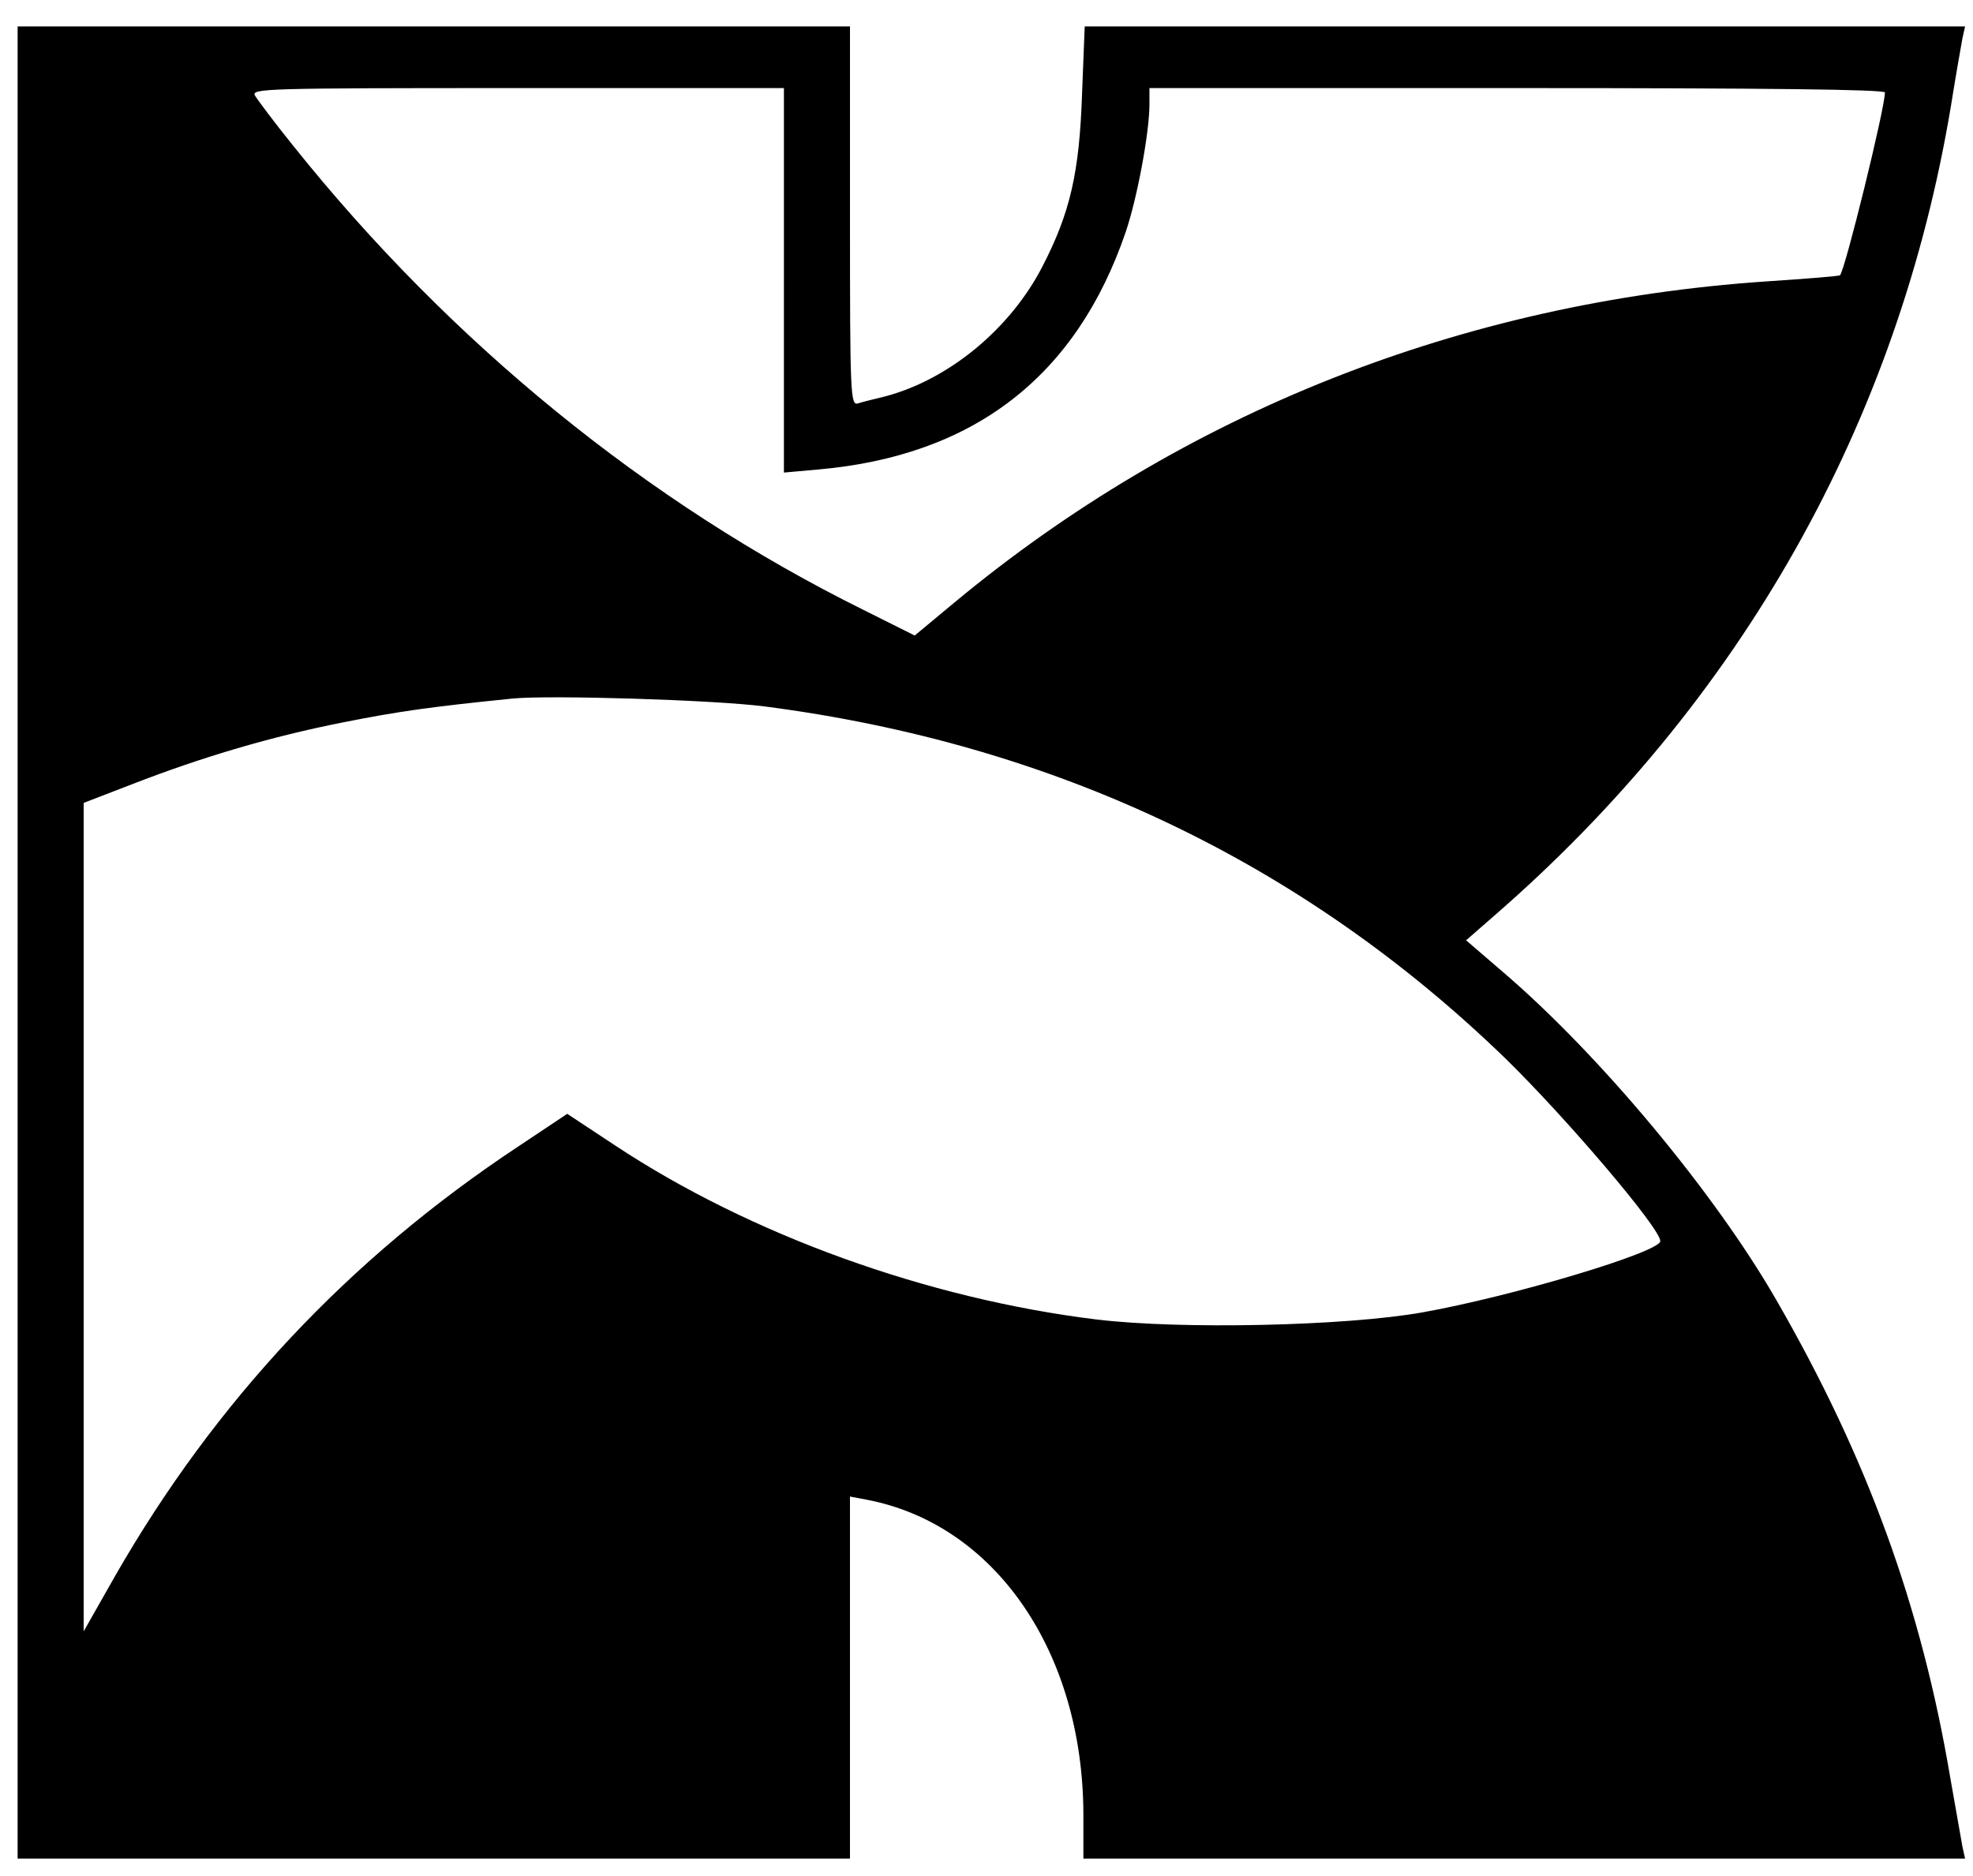 <?xml version="1.0" standalone="no"?>
<!DOCTYPE svg PUBLIC "-//W3C//DTD SVG 20010904//EN"
 "http://www.w3.org/TR/2001/REC-SVG-20010904/DTD/svg10.dtd">
<svg version="1.0" xmlns="http://www.w3.org/2000/svg"
 width="448pt" height="426pt" viewBox="0 0 448 426"
 preserveAspectRatio="xMidYMid meet">

<g transform="translate(0,426) scale(0.1,-0.1)"
fill="#000000" stroke="none">
<path d="M40 2120 l0 -2080 945 0 945 0 0 411 0 411 37 -7 c292 -55 493 -346
493 -717 l0 -98 1001 0 1001 0 -6 27 c-3 16 -15 84 -27 153 -66 393 -189 730
-396 1089 -140 243 -399 554 -618 742 l-86 74 63 55 c561 487 918 1119 1038
1840 11 69 23 137 26 153 l6 27 -1000 0 -999 0 -6 -152 c-6 -180 -27 -271 -90
-393 -73 -142 -213 -257 -357 -295 -25 -6 -53 -13 -62 -16 -17 -5 -18 20 -18
425 l0 431 -945 0 -945 0 0 -2080z m1740 1504 l0 -437 78 7 c353 31 586 211
698 539 26 76 54 226 54 290 l0 37 835 0 c559 0 835 -3 835 -10 0 -36 -91
-405 -102 -415 -2 -2 -77 -8 -168 -14 -691 -47 -1324 -298 -1844 -730 l-89
-74 -116 58 c-491 243 -938 607 -1296 1055 -42 52 -80 103 -86 113 -9 16 22
17 596 17 l605 0 0 -436z m-44 -968 c657 -85 1222 -353 1683 -800 139 -136
351 -385 351 -414 0 -25 -338 -126 -541 -162 -175 -31 -548 -39 -739 -16 -384
47 -786 192 -1093 395 l-109 72 -111 -74 c-384 -254 -688 -578 -916 -976 l-71
-125 0 941 0 940 109 42 c162 63 319 109 481 141 126 25 197 35 385 54 84 8
455 -3 571 -18z"/>
</g>
</svg>

